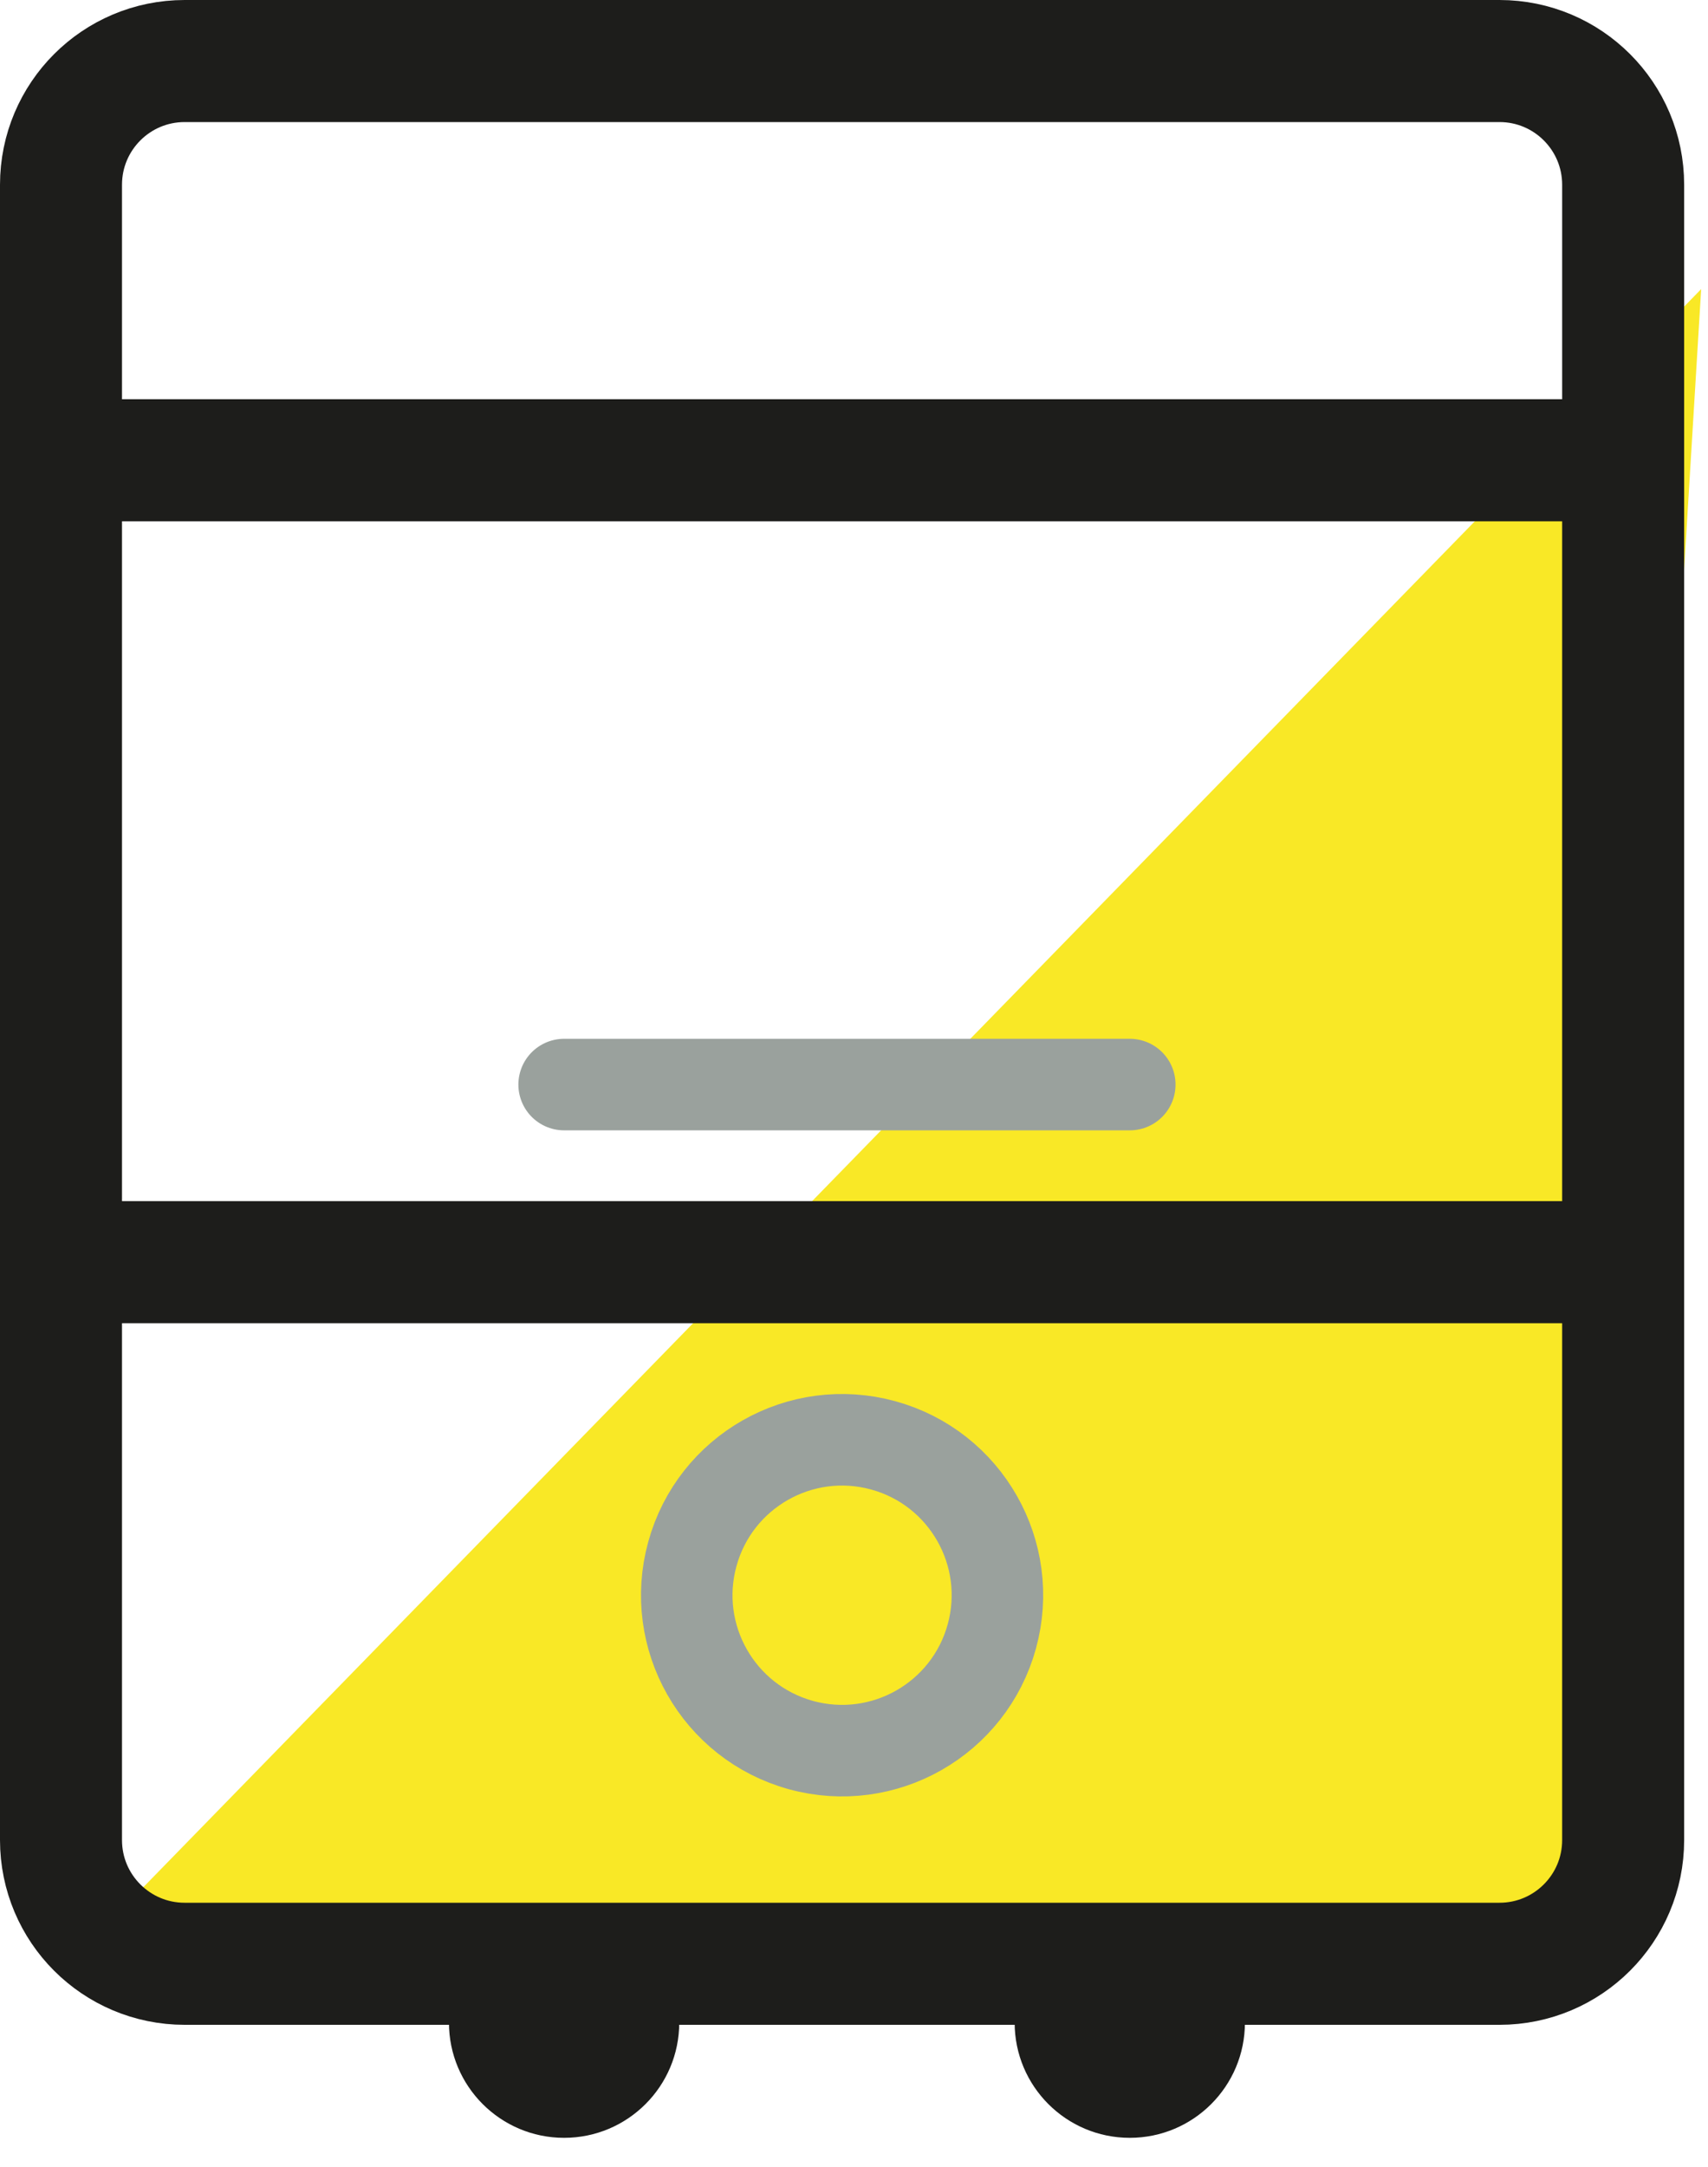 <?xml version="1.0" encoding="UTF-8"?>
<svg width="56px" height="71px" viewBox="0 0 56 71" version="1.1" xmlns="http://www.w3.org/2000/svg" xmlns:xlink="http://www.w3.org/1999/xlink">
    <!-- Generator: sketchtool 58 (101010) - https://sketch.com -->
    <title>178BC49E-E812-4ADB-8B7D-AD981A1CFE3F@3x</title>
    <desc>Created with sketchtool.</desc>
    <g id="Help-and-support---Desktop" stroke="none" stroke-width="1" fill="none" fill-rule="evenodd">
        <g id="-GSR--Help-and-support----landing" transform="translate(-383, -1167)">
            <g id="Mid-Row-Cards" transform="translate(241, 1120)">
                <g id="Gas-Emergency-Card">
                    <g id="Boiler-icon-Copy" transform="translate(144, 48)">
                        <polygon id="Fill-1" fill="#F9E826" points="1.833 61.727 1 63.255 1 63.349 48.595 63.349 50.439 63.349 53.776 8.473"></polygon>
                        <g id="Group-16" transform="translate(0, 0.052)">
                            <path d="M47.164,63.297 L4.054,63.297 C1.815,63.297 0,61.483 0,59.243 L0,5.002 C0,2.763 1.815,0.948 4.054,0.948 L47.164,0.948 C49.403,0.948 51.218,2.763 51.218,5.002 L51.218,59.243 C51.218,61.483 49.403,63.297 47.164,63.297 Z" id="Stroke-2" stroke="#1D1D1B" stroke-width="4"></path>
                            <path d="M20.27,65.225 C20.27,67.31 18.581,69 16.495,69 C14.411,69 12.72,67.31 12.72,65.225" id="Fill-4" fill="#1D1D1B"></path>
                            <path d="M38.817,65.225 C38.817,67.31 37.127,69 35.042,69 C32.957,69 31.267,67.31 31.267,65.225" id="Fill-6" fill="#1D1D1B"></path>
                            <path d="M30.519,52.57 C29.773,55.282 26.971,56.875 24.259,56.13 C21.547,55.383 19.954,52.581 20.7,49.869 C21.445,47.158 24.248,45.564 26.96,46.31 C29.671,47.055 31.265,49.858 30.519,52.57 Z" id="Stroke-8" stroke="#9AA19D" stroke-width="3"></path>
                            <path d="M0,14.03 L51.218,14.03" id="Stroke-10" stroke="#1D1D1B" stroke-width="4"></path>
                            <path d="M0,40.307 L51.218,40.307" id="Stroke-12" stroke="#1D1D1B" stroke-width="4"></path>
                            <path d="M16.496,34.487 L35.042,34.487" id="Stroke-14" stroke="#9AA19D" stroke-width="3" stroke-linecap="round"></path>
                        </g>
                    </g>
                </g>
            </g>
        </g>
    </g>
</svg>